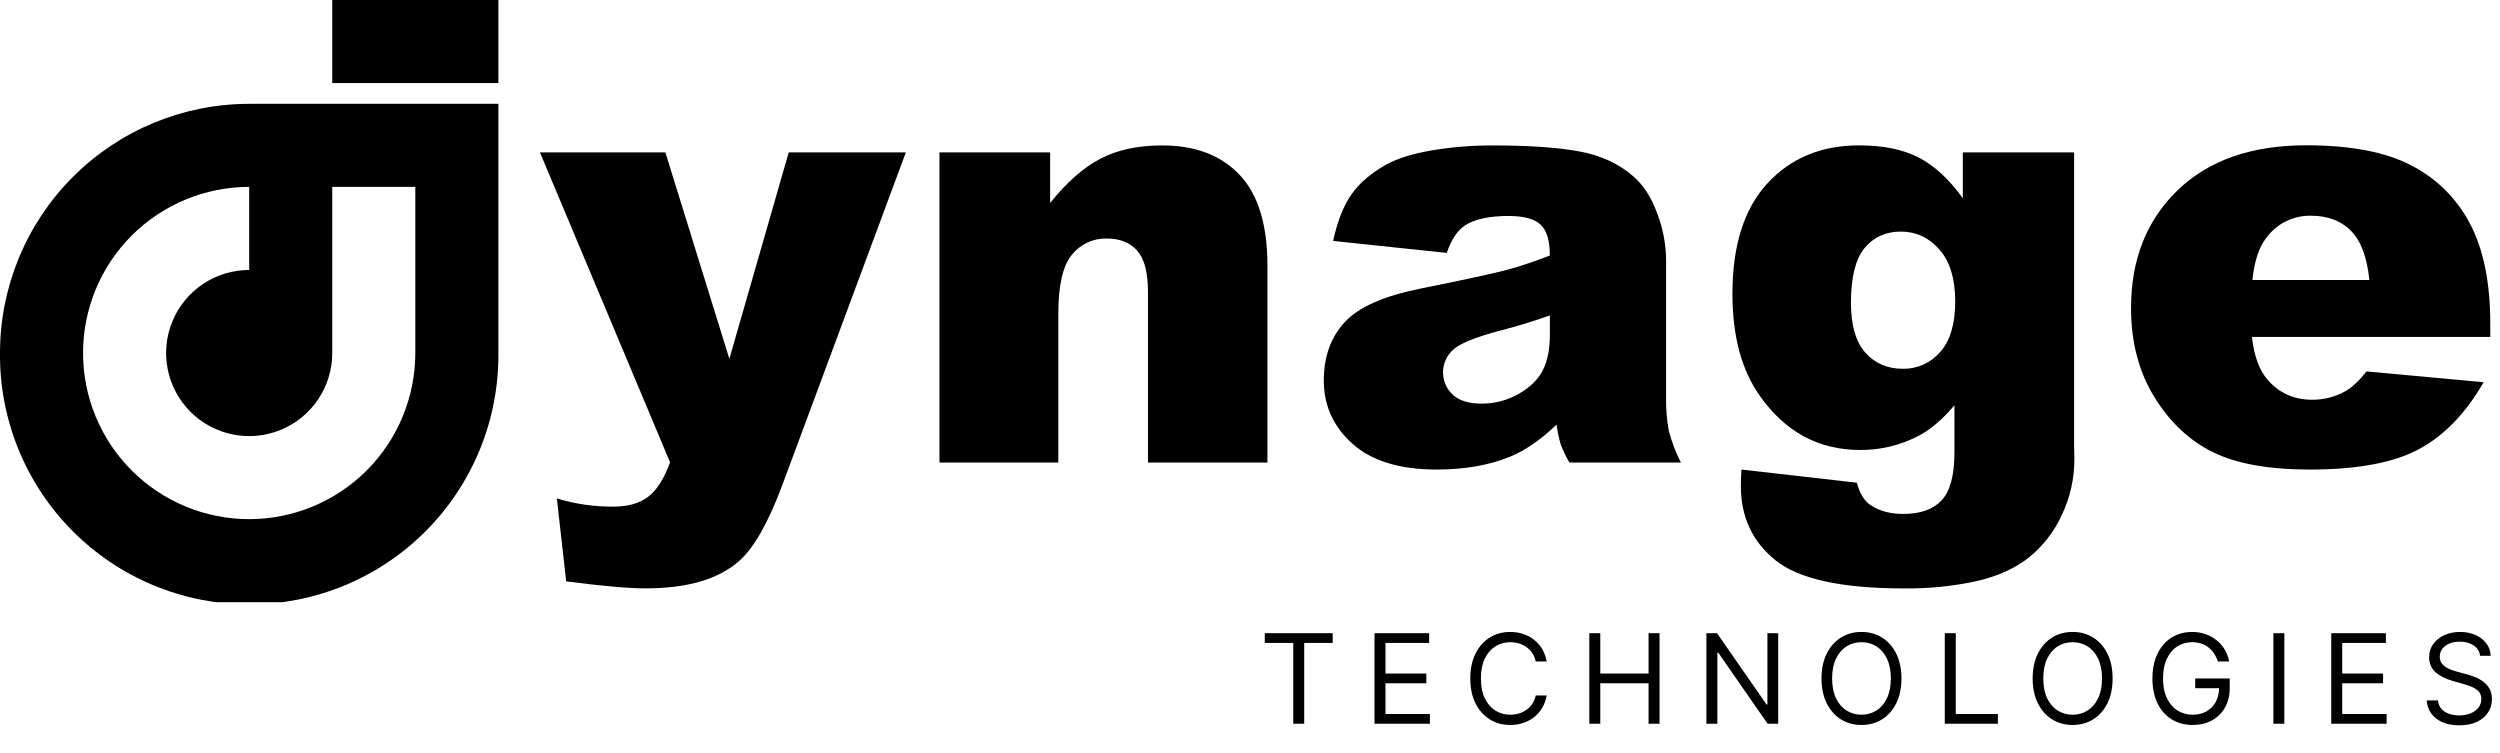 <svg width="1285" height="387" viewBox="0 0 1285 387" fill="none" xmlns="http://www.w3.org/2000/svg">
<path d="M650.091 330.455V325.455H685V330.455H670.364V372H664.727V330.455H650.091ZM706.499 372V325.455H734.59V330.455H712.135V346.182H733.135V351.182H712.135V367H734.953V372H706.499ZM795.003 340H789.367C789.034 338.379 788.45 336.955 787.617 335.727C786.799 334.5 785.799 333.47 784.617 332.636C783.45 331.788 782.155 331.152 780.731 330.727C779.306 330.303 777.822 330.091 776.276 330.091C773.458 330.091 770.905 330.803 768.617 332.227C766.344 333.652 764.534 335.75 763.185 338.523C761.852 341.295 761.185 344.697 761.185 348.727C761.185 352.758 761.852 356.159 763.185 358.932C764.534 361.705 766.344 363.803 768.617 365.227C770.905 366.652 773.458 367.364 776.276 367.364C777.822 367.364 779.306 367.152 780.731 366.727C782.155 366.303 783.45 365.674 784.617 364.841C785.799 363.992 786.799 362.955 787.617 361.727C788.45 360.485 789.034 359.061 789.367 357.455H795.003C794.579 359.833 793.806 361.962 792.685 363.841C791.564 365.72 790.17 367.318 788.503 368.636C786.837 369.939 784.966 370.932 782.89 371.614C780.829 372.295 778.625 372.636 776.276 372.636C772.306 372.636 768.776 371.667 765.685 369.727C762.594 367.788 760.162 365.03 758.39 361.455C756.617 357.879 755.731 353.636 755.731 348.727C755.731 343.818 756.617 339.576 758.39 336C760.162 332.424 762.594 329.667 765.685 327.727C768.776 325.788 772.306 324.818 776.276 324.818C778.625 324.818 780.829 325.159 782.89 325.841C784.966 326.523 786.837 327.523 788.503 328.841C790.17 330.144 791.564 331.735 792.685 333.614C793.806 335.477 794.579 337.606 795.003 340ZM816.911 372V325.455H822.548V346.182H847.366V325.455H853.002V372H847.366V351.182H822.548V372H816.911ZM913.995 325.455V372H908.541L883.177 335.455H882.723V372H877.086V325.455H882.541L907.995 362.091H908.45V325.455H913.995ZM977.347 348.727C977.347 353.636 976.46 357.879 974.688 361.455C972.915 365.03 970.483 367.788 967.392 369.727C964.301 371.667 960.771 372.636 956.801 372.636C952.831 372.636 949.301 371.667 946.21 369.727C943.119 367.788 940.688 365.03 938.915 361.455C937.142 357.879 936.256 353.636 936.256 348.727C936.256 343.818 937.142 339.576 938.915 336C940.688 332.424 943.119 329.667 946.21 327.727C949.301 325.788 952.831 324.818 956.801 324.818C960.771 324.818 964.301 325.788 967.392 327.727C970.483 329.667 972.915 332.424 974.688 336C976.46 339.576 977.347 343.818 977.347 348.727ZM971.892 348.727C971.892 344.697 971.218 341.295 969.869 338.523C968.536 335.75 966.725 333.652 964.438 332.227C962.165 330.803 959.619 330.091 956.801 330.091C953.983 330.091 951.43 330.803 949.142 332.227C946.869 333.652 945.059 335.75 943.71 338.523C942.377 341.295 941.71 344.697 941.71 348.727C941.71 352.758 942.377 356.159 943.71 358.932C945.059 361.705 946.869 363.803 949.142 365.227C951.43 366.652 953.983 367.364 956.801 367.364C959.619 367.364 962.165 366.652 964.438 365.227C966.725 363.803 968.536 361.705 969.869 358.932C971.218 356.159 971.892 352.758 971.892 348.727ZM999.624 372V325.455H1005.26V367H1026.9V372H999.624ZM1085.88 348.727C1085.88 353.636 1085 357.879 1083.23 361.455C1081.45 365.03 1079.02 367.788 1075.93 369.727C1072.84 371.667 1069.31 372.636 1065.34 372.636C1061.37 372.636 1057.84 371.667 1054.75 369.727C1051.66 367.788 1049.23 365.03 1047.45 361.455C1045.68 357.879 1044.79 353.636 1044.79 348.727C1044.79 343.818 1045.68 339.576 1047.45 336C1049.23 332.424 1051.66 329.667 1054.75 327.727C1057.84 325.788 1061.37 324.818 1065.34 324.818C1069.31 324.818 1072.84 325.788 1075.93 327.727C1079.02 329.667 1081.45 332.424 1083.23 336C1085 339.576 1085.88 343.818 1085.88 348.727ZM1080.43 348.727C1080.43 344.697 1079.76 341.295 1078.41 338.523C1077.07 335.75 1075.26 333.652 1072.98 332.227C1070.7 330.803 1068.16 330.091 1065.34 330.091C1062.52 330.091 1059.97 330.803 1057.68 332.227C1055.41 333.652 1053.6 335.75 1052.25 338.523C1050.91 341.295 1050.25 344.697 1050.25 348.727C1050.25 352.758 1050.91 356.159 1052.25 358.932C1053.6 361.705 1055.41 363.803 1057.68 365.227C1059.97 366.652 1062.52 367.364 1065.34 367.364C1068.16 367.364 1070.7 366.652 1072.98 365.227C1075.26 363.803 1077.07 361.705 1078.41 358.932C1079.76 356.159 1080.43 352.758 1080.43 348.727ZM1139.98 340C1139.48 338.47 1138.82 337.098 1138 335.886C1137.2 334.659 1136.24 333.614 1135.12 332.75C1134.01 331.886 1132.75 331.227 1131.34 330.773C1129.93 330.318 1128.39 330.091 1126.71 330.091C1123.95 330.091 1121.44 330.803 1119.18 332.227C1116.93 333.652 1115.13 335.75 1113.8 338.523C1112.46 341.295 1111.8 344.697 1111.8 348.727C1111.8 352.758 1112.47 356.159 1113.82 358.932C1115.17 361.705 1116.99 363.803 1119.3 365.227C1121.6 366.652 1124.19 367.364 1127.07 367.364C1129.74 367.364 1132.09 366.795 1134.12 365.659C1136.16 364.508 1137.75 362.886 1138.89 360.795C1140.04 358.689 1140.62 356.212 1140.62 353.364L1142.34 353.727H1128.34V348.727H1146.07V353.727C1146.07 357.561 1145.25 360.894 1143.62 363.727C1141.99 366.561 1139.75 368.758 1136.89 370.318C1134.04 371.864 1130.77 372.636 1127.07 372.636C1122.95 372.636 1119.33 371.667 1116.21 369.727C1113.1 367.788 1110.68 365.03 1108.93 361.455C1107.21 357.879 1106.34 353.636 1106.34 348.727C1106.34 345.045 1106.84 341.735 1107.82 338.795C1108.82 335.841 1110.23 333.326 1112.05 331.25C1113.87 329.174 1116.02 327.583 1118.5 326.477C1120.99 325.371 1123.72 324.818 1126.71 324.818C1129.16 324.818 1131.45 325.189 1133.57 325.932C1135.71 326.659 1137.61 327.697 1139.27 329.045C1140.96 330.379 1142.36 331.977 1143.48 333.841C1144.6 335.689 1145.37 337.742 1145.8 340H1139.98ZM1174.16 325.455V372H1168.52V325.455H1174.16ZM1198.26 372V325.455H1226.35V330.455H1203.9V346.182H1224.9V351.182H1203.9V367H1226.72V372H1198.26ZM1274.77 337.091C1274.49 334.788 1273.39 333 1271.45 331.727C1269.51 330.455 1267.13 329.818 1264.31 329.818C1262.25 329.818 1260.45 330.152 1258.9 330.818C1257.37 331.485 1256.17 332.402 1255.31 333.568C1254.46 334.735 1254.04 336.061 1254.04 337.545C1254.04 338.788 1254.33 339.856 1254.92 340.75C1255.53 341.629 1256.3 342.364 1257.24 342.955C1258.18 343.53 1259.17 344.008 1260.2 344.386C1261.23 344.75 1262.17 345.045 1263.04 345.273L1267.77 346.545C1268.98 346.864 1270.33 347.303 1271.81 347.864C1273.31 348.424 1274.74 349.189 1276.11 350.159C1277.49 351.114 1278.62 352.341 1279.52 353.841C1280.41 355.341 1280.86 357.182 1280.86 359.364C1280.86 361.879 1280.2 364.152 1278.88 366.182C1277.58 368.212 1275.67 369.826 1273.15 371.023C1270.65 372.22 1267.61 372.818 1264.04 372.818C1260.71 372.818 1257.82 372.28 1255.38 371.205C1252.96 370.129 1251.05 368.629 1249.65 366.705C1248.27 364.78 1247.49 362.545 1247.31 360H1253.13C1253.28 361.758 1253.87 363.212 1254.9 364.364C1255.95 365.5 1257.27 366.348 1258.86 366.909C1260.46 367.455 1262.19 367.727 1264.04 367.727C1266.19 367.727 1268.12 367.379 1269.83 366.682C1271.55 365.97 1272.9 364.985 1273.9 363.727C1274.9 362.455 1275.4 360.97 1275.4 359.273C1275.4 357.727 1274.97 356.47 1274.11 355.5C1273.24 354.53 1272.11 353.742 1270.7 353.136C1269.29 352.53 1267.77 352 1266.13 351.545L1260.4 349.909C1256.77 348.864 1253.89 347.371 1251.77 345.432C1249.64 343.492 1248.58 340.955 1248.58 337.818C1248.58 335.212 1249.29 332.939 1250.7 331C1252.12 329.045 1254.03 327.53 1256.42 326.455C1258.83 325.364 1261.52 324.818 1264.49 324.818C1267.49 324.818 1270.16 325.356 1272.49 326.432C1274.83 327.492 1276.67 328.947 1278.04 330.795C1279.42 332.644 1280.14 334.742 1280.22 337.091H1274.77Z" fill="black"/>
<g clip-path="url(#clip0_1080_88)">
<path d="M-4.47081e-06 181.45C-0.149 198.366 3.053 215.143 9.423 230.814C15.793 246.486 25.204 260.74 37.112 272.754C49.021 284.768 63.191 294.305 78.806 300.813C94.42 307.321 111.169 310.672 128.085 310.672C145.001 310.672 161.75 307.321 177.364 300.813C192.978 294.305 207.149 284.768 219.058 272.754C230.966 260.74 240.377 246.486 246.747 230.814C253.117 215.143 256.319 198.366 256.17 181.45V53.37H128.08C94.111 53.37 61.533 66.864 37.514 90.884C13.494 114.903 -4.47081e-06 147.481 -4.47081e-06 181.45ZM42.69 181.45C42.69 158.803 51.686 137.084 67.7 121.07C83.714 105.056 105.433 96.06 128.08 96.06V138.76C119.634 138.76 111.378 141.265 104.356 145.957C97.334 150.649 91.861 157.319 88.629 165.122C85.398 172.925 84.553 181.511 86.201 189.794C87.85 198.077 91.917 205.686 97.89 211.657C103.863 217.628 111.472 221.694 119.756 223.341C128.039 224.987 136.625 224.14 144.428 220.907C152.23 217.673 158.898 212.199 163.589 205.176C168.279 198.152 170.782 189.896 170.78 181.45V96.06H213.47V181.45C213.47 204.097 204.474 225.816 188.46 241.83C172.446 257.844 150.727 266.84 128.08 266.84C105.433 266.84 83.714 257.844 67.7 241.83C51.686 225.816 42.69 204.097 42.69 181.45Z" fill="black"/>
<path d="M256.17 0H170.78V42.69H256.17V0Z" fill="black"/>
<path d="M277.52 78.32H342L374.89 184.45L405.41 78.32H465.61L402.36 248.66C395.16 268.087 387.807 281.2 380.3 288C369.7 297.62 353.547 302.427 331.84 302.42C323.033 302.42 309.427 301.22 291.02 298.82L286.22 256.19C295.745 259.096 305.662 260.513 315.62 260.39C322.82 260.39 328.643 258.723 333.09 255.39C337.537 252.057 341.313 246.143 344.42 237.65L277.52 78.32Z" fill="black"/>
<path d="M482.88 78.32H539.77V104.32C548.277 93.707 556.883 86.127 565.59 81.58C574.297 77.033 584.907 74.757 597.42 74.75C614.333 74.75 627.567 79.777 637.12 89.83C646.673 99.883 651.453 115.42 651.46 136.44V237.74H590.06V150.07C590.06 140.07 588.21 132.99 584.51 128.83C580.81 124.67 575.603 122.593 568.89 122.6C565.443 122.508 562.021 123.22 558.897 124.68C555.773 126.14 553.031 128.307 550.89 131.01C546.29 136.623 543.987 146.68 543.98 161.18V237.74H482.88V78.32Z" fill="black"/>
<path d="M743.63 130L685.23 123.84C687.43 113.64 690.61 105.61 694.77 99.75C698.93 93.89 704.91 88.81 712.71 84.51C718.31 81.41 726.013 79.01 735.82 77.31C746.338 75.552 756.987 74.699 767.65 74.76C785.963 74.76 800.673 75.783 811.78 77.83C822.887 79.877 832.147 84.157 839.56 90.67C844.76 95.17 848.86 101.55 851.86 109.81C854.736 117.365 856.263 125.367 856.37 133.45V203.86C856.23 209.773 856.705 215.685 857.79 221.5C859.258 227.125 861.34 232.571 864 237.74H806.68C804.9 234.756 803.394 231.616 802.18 228.36C801.221 225.042 800.515 221.655 800.07 218.23C792.07 225.943 784.117 231.447 776.21 234.74C765.397 239.14 752.833 241.343 738.52 241.35C719.513 241.35 705.08 236.947 695.22 228.14C685.36 219.333 680.43 208.473 680.43 195.56C680.43 183.447 683.983 173.49 691.09 165.69C698.197 157.89 711.307 152.083 730.42 148.27C753.34 143.67 768.2 140.443 775 138.59C782.335 136.561 789.552 134.131 796.62 131.31C796.62 123.797 795.07 118.543 791.97 115.55C788.87 112.557 783.413 111.04 775.6 111C765.6 111 758.097 112.603 753.09 115.81C749.177 118.337 746.023 123.067 743.63 130ZM796.63 162.12C788.223 165.127 779.467 167.793 770.36 170.12C757.953 173.453 750.097 176.707 746.79 179.88C745.195 181.339 743.92 183.113 743.046 185.09C742.172 187.066 741.717 189.203 741.71 191.365C741.704 193.526 742.145 195.666 743.008 197.648C743.87 199.63 745.134 201.411 746.72 202.88C750.053 205.94 754.98 207.467 761.5 207.46C768.158 207.503 774.71 205.796 780.5 202.51C786.36 199.177 790.513 195.147 792.96 190.42C795.407 185.693 796.633 179.513 796.64 171.88L796.63 162.12Z" fill="black"/>
<path d="M1008.89 78.32H1066.09V228.89L1066.23 235.94C1066.26 245.829 1064.08 255.601 1059.85 264.54C1055.98 273.101 1050.16 280.636 1042.85 286.54C1035.8 292.14 1026.84 296.193 1015.98 298.7C1003.72 301.345 991.208 302.603 978.67 302.45C946.67 302.45 924.67 297.647 912.67 288.04C900.67 278.433 894.713 265.57 894.8 249.45C894.8 247.45 894.9 244.75 895.1 241.35L954.4 248.1C955.9 253.6 958.2 257.403 961.3 259.51C965.807 262.61 971.473 264.16 978.3 264.16C987.113 264.16 993.697 261.81 998.05 257.11C1002.4 252.41 1004.58 244.203 1004.58 232.49V208.32C998.58 215.433 992.58 220.587 986.58 223.78C977.206 228.779 966.733 231.36 956.11 231.29C934.777 231.29 917.563 221.983 904.47 203.37C895.137 190.163 890.47 172.697 890.47 150.97C890.47 126.157 896.47 107.243 908.47 94.23C920.47 81.217 936.18 74.713 955.6 74.72C968 74.72 978.233 76.82 986.3 81.02C994.367 85.22 1001.9 92.177 1008.89 101.89V78.32ZM951.39 155.63C951.39 167.137 953.843 175.667 958.75 181.22C963.657 186.773 970.113 189.553 978.12 189.56C981.749 189.616 985.346 188.871 988.655 187.377C991.963 185.884 994.901 183.679 997.26 180.92C1002.41 175.173 1004.98 166.507 1004.98 154.92C1004.98 143.333 1002.28 134.45 996.88 128.27C991.48 122.123 984.877 119.047 977.07 119.04C969.263 119.033 963.03 121.86 958.37 127.52C953.723 133.173 951.397 142.543 951.39 155.63Z" fill="black"/>
<path d="M1280 173.19H1157.5C1158.6 183.003 1161.27 190.31 1165.5 195.11C1171.41 202.023 1179.11 205.477 1188.62 205.47C1194.62 205.473 1200.51 203.919 1205.73 200.96C1209.03 199.06 1212.58 195.71 1216.39 190.91L1276.59 196.46C1267.38 212.46 1256.27 223.943 1243.26 230.91C1230.25 237.877 1211.59 241.357 1187.26 241.35C1166.14 241.35 1149.53 238.37 1137.42 232.41C1125.31 226.45 1115.27 216.98 1107.29 204C1099.33 191.04 1095.35 175.803 1095.36 158.29C1095.36 133.37 1103.34 113.203 1119.3 97.79C1135.26 82.377 1157.3 74.673 1185.43 74.68C1208.24 74.68 1226.24 78.13 1239.43 85.03C1252.36 91.654 1262.9 102.14 1269.6 115.03C1276.53 128.19 1280 145.277 1280 166.29V173.19ZM1217.85 143.92C1216.65 132.113 1213.47 123.657 1208.32 118.55C1203.17 113.443 1196.39 110.89 1188 110.89C1183.47 110.765 1178.98 111.754 1174.92 113.77C1170.87 115.785 1167.37 118.766 1164.73 122.45C1161.03 127.263 1158.7 134.42 1157.73 143.92H1217.85Z" fill="black"/>
</g>
<defs>
<clipPath id="clip0_1080_88">
<rect width="1280" height="309.54" fill="white"/>
</clipPath>
</defs>
</svg>
